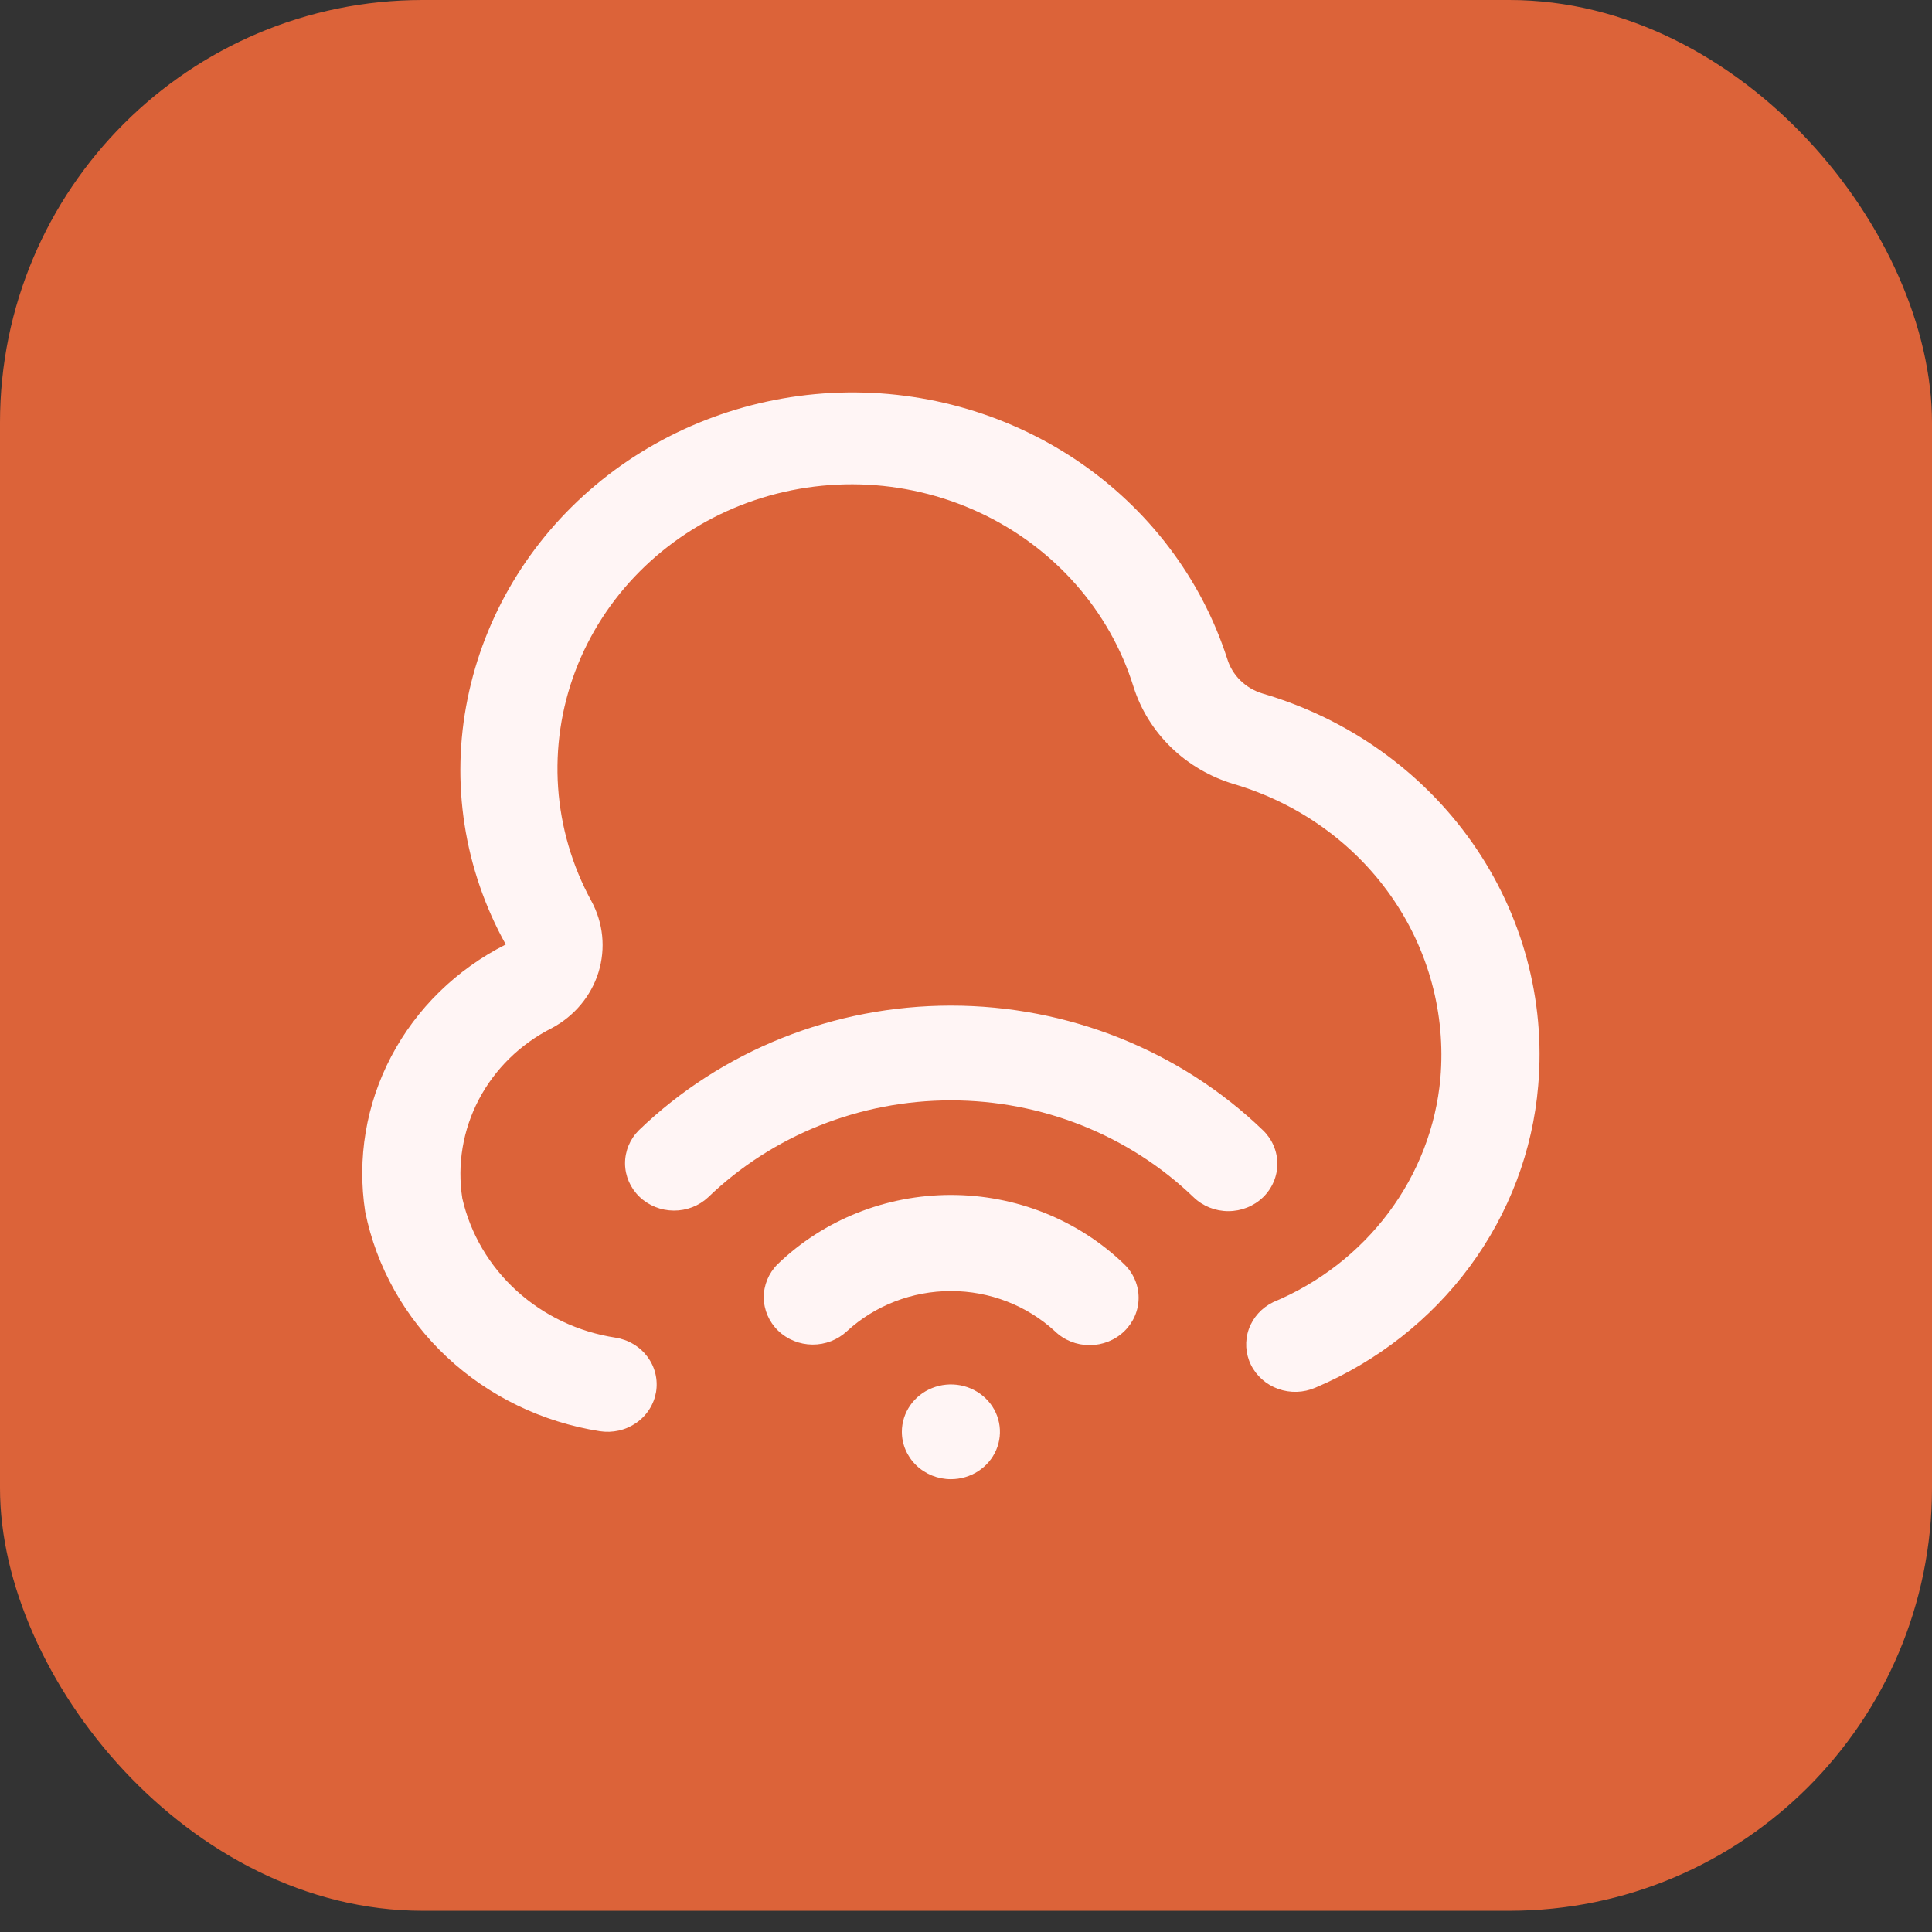 <svg width="64" height="64" viewBox="0 0 64 64" fill="none" xmlns="http://www.w3.org/2000/svg">
<rect x="0" y="0" width="64" height="64" fill="#333333" stroke="none"/>
<rect width="64" height="63.297" rx="14" fill="#DC6339"/>
<path d="M29.875 47.431C29.875 47.12 29.971 46.817 30.149 46.559C30.328 46.301 30.581 46.099 30.878 45.981C31.175 45.862 31.502 45.831 31.817 45.891C32.132 45.952 32.421 46.101 32.649 46.321C32.876 46.54 33.031 46.82 33.093 47.124C33.156 47.429 33.124 47.744 33.001 48.031C32.878 48.318 32.67 48.563 32.402 48.736C32.135 48.908 31.821 49 31.5 49C31.069 49 30.656 48.835 30.351 48.54C30.047 48.246 29.875 47.847 29.875 47.431ZM37.243 44.1C37.547 43.806 37.718 43.407 37.718 42.991C37.718 42.575 37.547 42.175 37.243 41.881C35.719 40.41 33.654 39.584 31.5 39.584C29.346 39.584 27.28 40.41 25.757 41.881C25.461 42.177 25.297 42.574 25.301 42.985C25.305 43.397 25.476 43.79 25.777 44.081C26.078 44.372 26.486 44.537 26.912 44.541C27.337 44.544 27.748 44.386 28.054 44.1C28.983 43.245 30.217 42.768 31.5 42.768C32.783 42.768 34.017 43.245 34.946 44.1C35.25 44.395 35.663 44.56 36.094 44.56C36.525 44.56 36.938 44.395 37.243 44.1ZM41.839 39.662C42.143 39.368 42.314 38.968 42.314 38.552C42.314 38.136 42.143 37.737 41.839 37.443C39.094 34.798 35.376 33.312 31.5 33.312C27.623 33.312 23.905 34.798 21.161 37.443C20.865 37.739 20.702 38.135 20.705 38.547C20.709 38.958 20.88 39.352 21.181 39.643C21.482 39.934 21.89 40.099 22.316 40.102C22.742 40.106 23.152 39.948 23.458 39.662C25.593 37.606 28.485 36.451 31.5 36.451C34.515 36.451 37.406 37.606 39.541 39.662C39.846 39.956 40.259 40.121 40.69 40.121C41.121 40.121 41.534 39.956 41.839 39.662ZM21.732 46.114C21.766 45.91 21.758 45.702 21.71 45.502C21.661 45.301 21.572 45.112 21.447 44.944C21.322 44.777 21.165 44.635 20.983 44.527C20.802 44.418 20.6 44.345 20.39 44.312C19.162 44.125 18.021 43.584 17.116 42.761C16.211 41.939 15.583 40.872 15.315 39.7C15.14 38.579 15.331 37.433 15.862 36.422C16.393 35.411 17.237 34.585 18.276 34.059C19.024 33.662 19.581 32.997 19.826 32.207C20.07 31.417 19.984 30.566 19.584 29.837C18.952 28.675 18.579 27.398 18.488 26.088C18.398 24.779 18.591 23.465 19.057 22.232C19.523 20.999 20.25 19.873 21.193 18.928C22.136 17.982 23.272 17.237 24.53 16.741C25.788 16.245 27.14 16.009 28.498 16.047C29.856 16.085 31.191 16.398 32.417 16.964C33.643 17.53 34.733 18.337 35.617 19.334C36.501 20.331 37.159 21.496 37.55 22.753C37.79 23.511 38.218 24.2 38.797 24.761C39.376 25.322 40.089 25.738 40.872 25.973C42.994 26.598 44.831 27.905 46.076 29.679C47.321 31.453 47.899 33.585 47.715 35.721C47.569 37.325 46.978 38.861 46.002 40.166C45.027 41.472 43.705 42.498 42.175 43.137C41.796 43.321 41.507 43.642 41.369 44.029C41.232 44.417 41.257 44.841 41.439 45.212C41.621 45.582 41.946 45.868 42.343 46.01C42.742 46.152 43.181 46.138 43.569 45.971C45.62 45.102 47.39 43.714 48.691 41.952C49.991 40.19 50.774 38.121 50.955 35.964C51.201 33.117 50.428 30.274 48.767 27.91C47.105 25.547 44.656 23.804 41.825 22.974C41.547 22.89 41.294 22.742 41.089 22.541C40.885 22.34 40.735 22.093 40.653 21.822C39.792 19.154 38.036 16.84 35.661 15.245C33.285 13.651 30.428 12.867 27.539 13.018C24.651 13.17 21.898 14.248 19.715 16.082C17.533 17.915 16.046 20.4 15.49 23.142C14.922 25.917 15.369 28.796 16.754 31.287C15.121 32.112 13.795 33.408 12.961 34.995C12.126 36.582 11.825 38.38 12.098 40.141C12.469 41.974 13.413 43.653 14.802 44.953C16.19 46.253 17.958 47.11 19.866 47.41C20.077 47.443 20.292 47.436 20.5 47.389C20.708 47.342 20.904 47.255 21.077 47.135C21.25 47.015 21.397 46.863 21.509 46.687C21.622 46.512 21.697 46.317 21.732 46.114Z" fill="#FFF5F5"/>
</svg>
